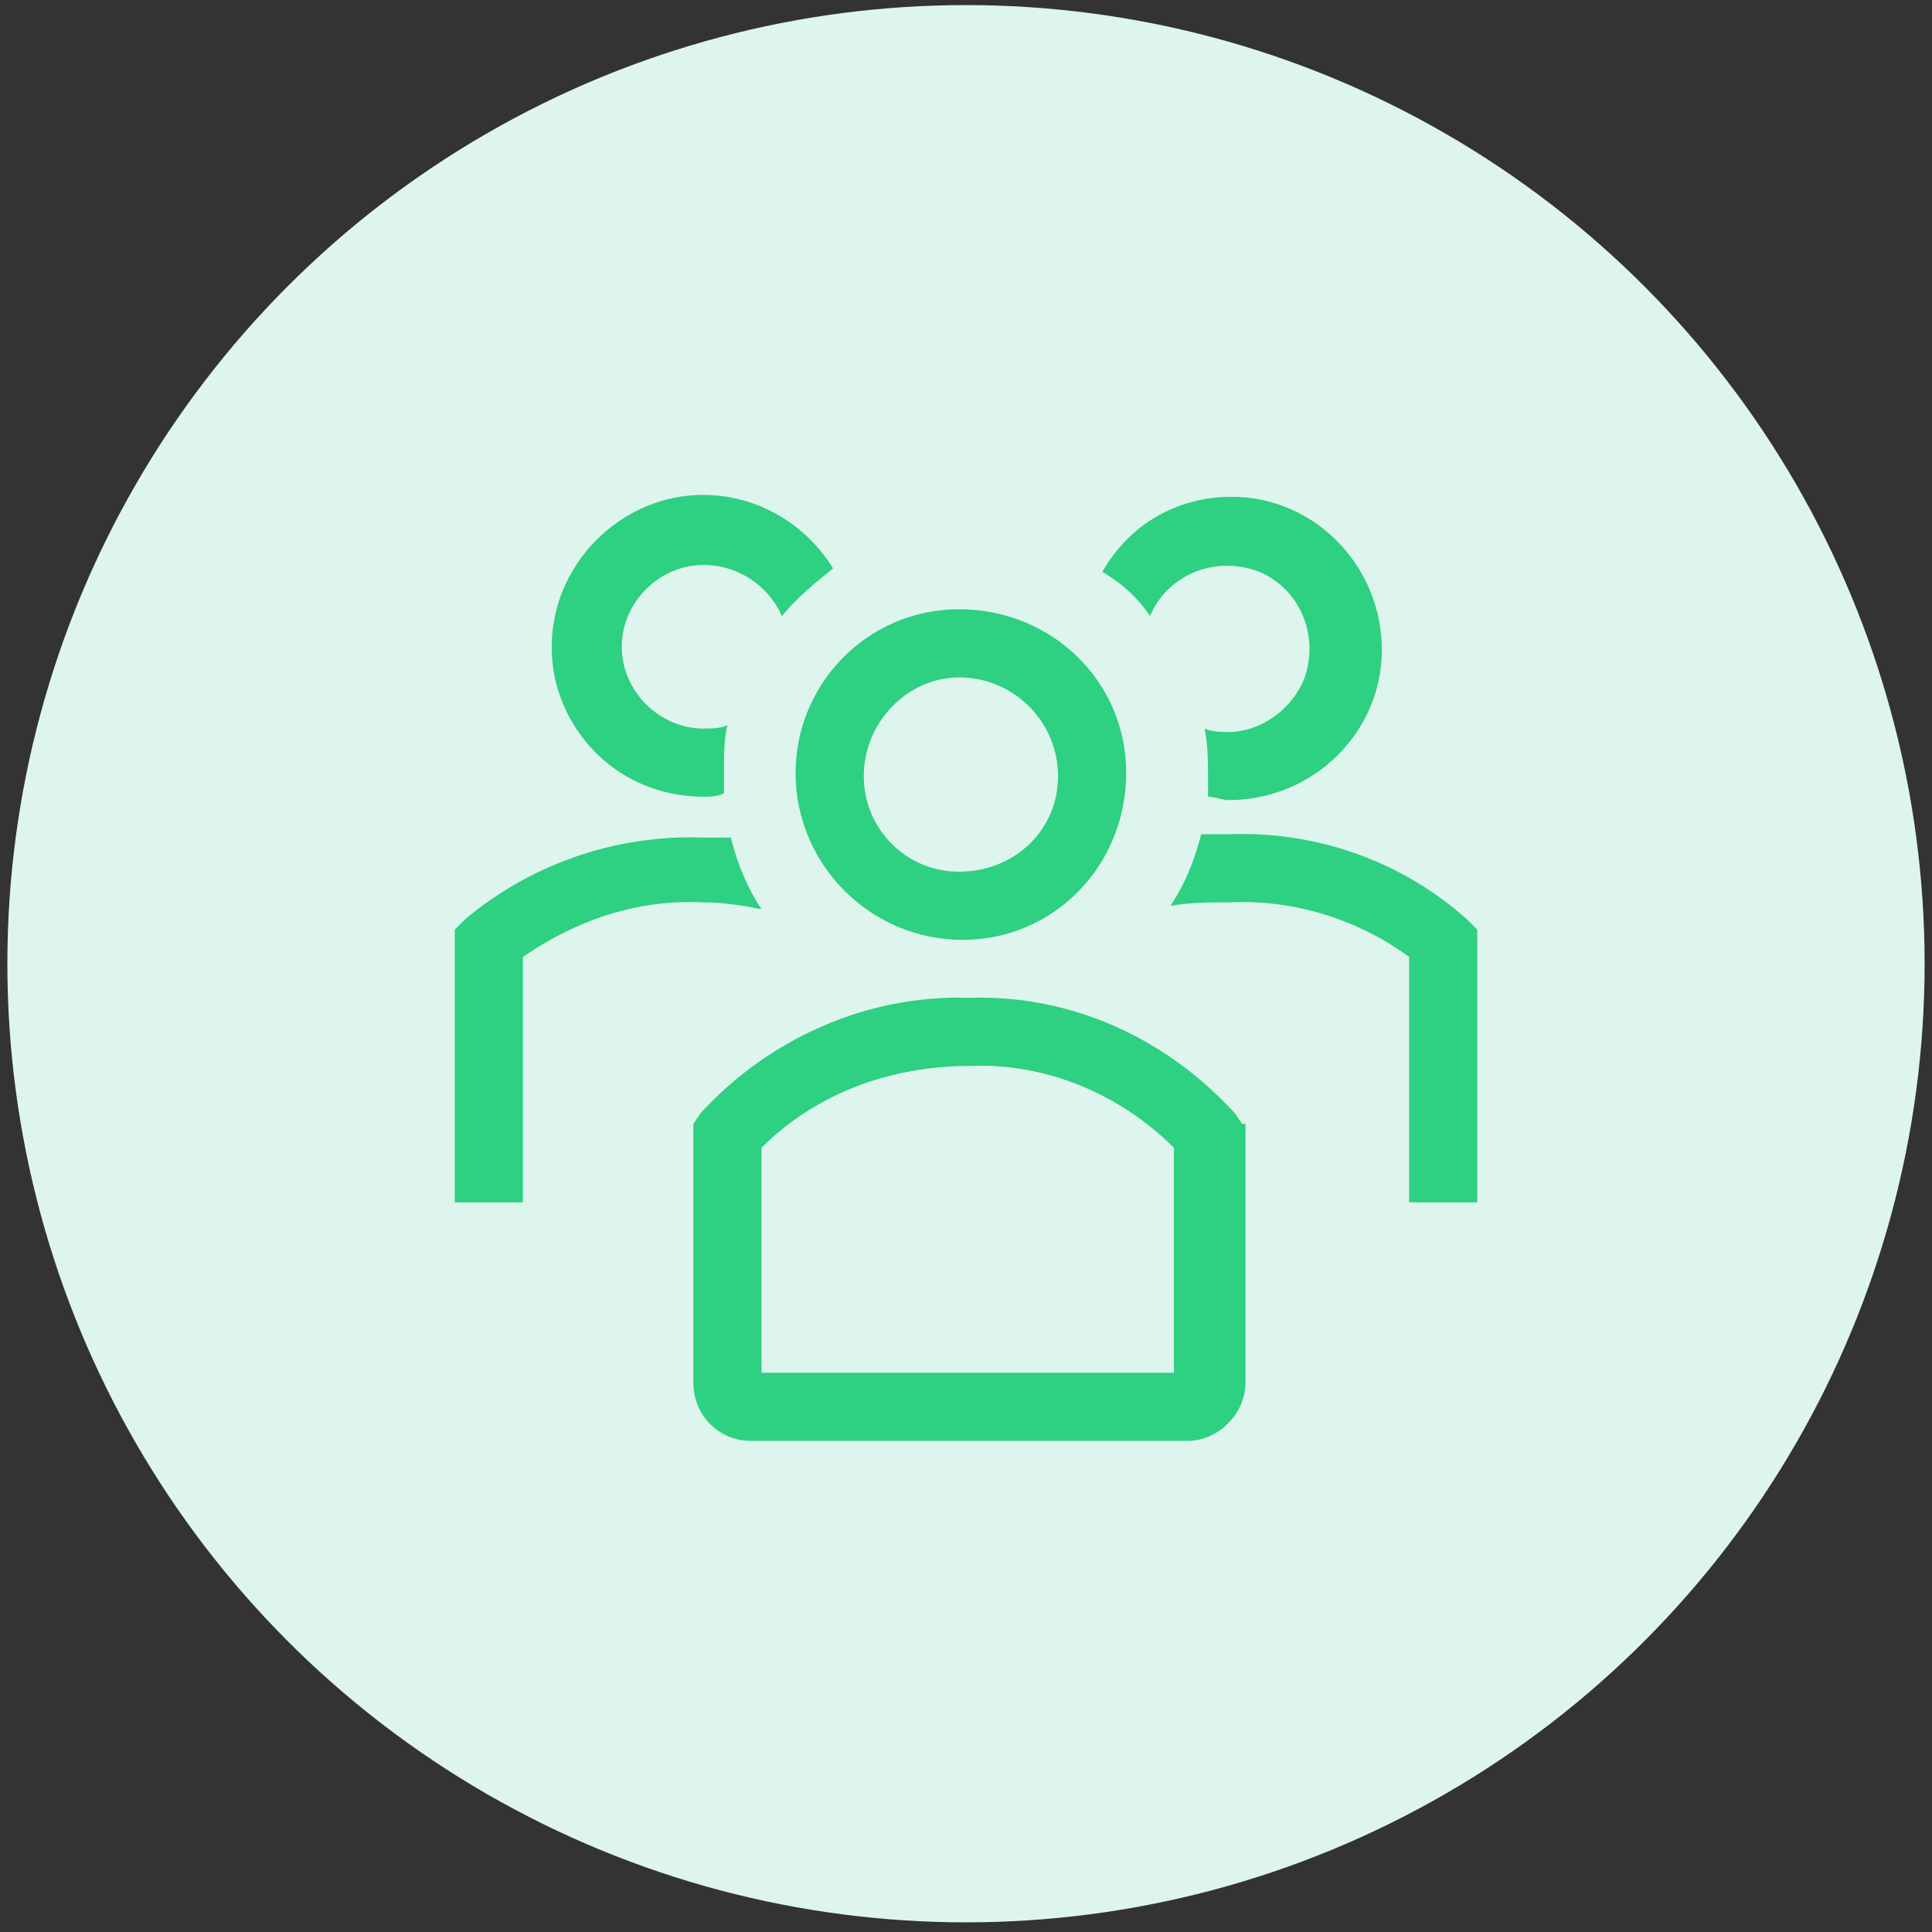 <svg width="38" height="38" viewBox="0 0 38 38" fill="none" xmlns="http://www.w3.org/2000/svg">
<rect x="0" y="0" width="38" height="38" fill="#333333" stroke="none"/>
<circle cx="19" cy="18.955" r="18.855" fill="#DEF5EE"/>
<g clip-path="url(#clip0_53_329)">
<path d="M18.933 18.486C20.743 18.486 22.151 17.011 22.151 15.201C22.151 13.391 20.676 11.983 18.866 11.983C17.056 11.983 15.648 13.458 15.648 15.201C15.648 17.011 17.123 18.486 18.933 18.486ZM18.866 13.324C18.933 13.324 18.933 13.324 18.866 13.324C19.939 13.324 20.81 14.195 20.81 15.268C20.81 16.341 19.939 17.145 18.866 17.145C17.793 17.145 16.989 16.274 16.989 15.268C16.989 14.195 17.86 13.324 18.866 13.324Z" fill="#2ED081"/>
<path d="M28.855 18.084C27.581 16.944 25.905 16.341 24.162 16.408H23.626C23.492 16.944 23.291 17.413 23.022 17.816C23.425 17.749 23.76 17.749 24.162 17.749C25.436 17.682 26.709 18.084 27.715 18.821V23.648H29.056V18.285L28.855 18.084Z" fill="#2ED081"/>
<path d="M22.62 12.117C22.955 11.313 23.894 10.911 24.765 11.246C25.57 11.581 25.972 12.52 25.637 13.391C25.369 13.994 24.765 14.397 24.162 14.397C24.028 14.397 23.827 14.397 23.693 14.33C23.76 14.665 23.76 15 23.76 15.268V15.67C23.894 15.67 24.028 15.737 24.162 15.737C25.838 15.737 27.179 14.397 27.179 12.788C27.179 11.112 25.838 9.771 24.229 9.771C23.156 9.771 22.218 10.307 21.682 11.246C22.017 11.447 22.352 11.715 22.62 12.117Z" fill="#2ED081"/>
<path d="M14.978 17.883C14.71 17.48 14.508 17.011 14.374 16.475H13.838C12.095 16.408 10.419 17.011 9.145 18.084L8.944 18.285V23.648H10.285V18.821C11.357 18.084 12.564 17.682 13.838 17.749C14.24 17.749 14.643 17.816 14.978 17.883Z" fill="#2ED081"/>
<path d="M13.838 15.67C13.972 15.67 14.106 15.67 14.24 15.603V15.201C14.24 14.866 14.24 14.531 14.307 14.263C14.173 14.33 13.972 14.33 13.838 14.33C12.966 14.33 12.229 13.592 12.229 12.721C12.229 11.849 12.966 11.112 13.838 11.112C14.508 11.112 15.112 11.514 15.38 12.117C15.648 11.782 16.05 11.447 16.386 11.179C15.514 9.771 13.704 9.302 12.296 10.173C10.888 11.045 10.419 12.855 11.29 14.263C11.827 15.134 12.765 15.67 13.838 15.67Z" fill="#2ED081"/>
<path d="M24.43 22.106L24.296 21.905C22.955 20.43 21.078 19.559 19.067 19.626C17.056 19.559 15.112 20.43 13.771 21.905L13.637 22.106V27.201C13.637 27.805 14.106 28.341 14.777 28.341H23.358C23.961 28.341 24.497 27.805 24.497 27.201V22.106H24.43ZM23.089 27H14.978V22.575C16.05 21.503 17.525 20.966 19.067 20.966C20.542 20.899 22.017 21.503 23.089 22.575V27Z" fill="#2ED081"/>
</g>
<defs>
<clipPath id="clip0_53_329">
<rect width="24.134" height="24.134" fill="white" transform="translate(6.933 6.888)"/>
</clipPath>
</defs>
</svg>
